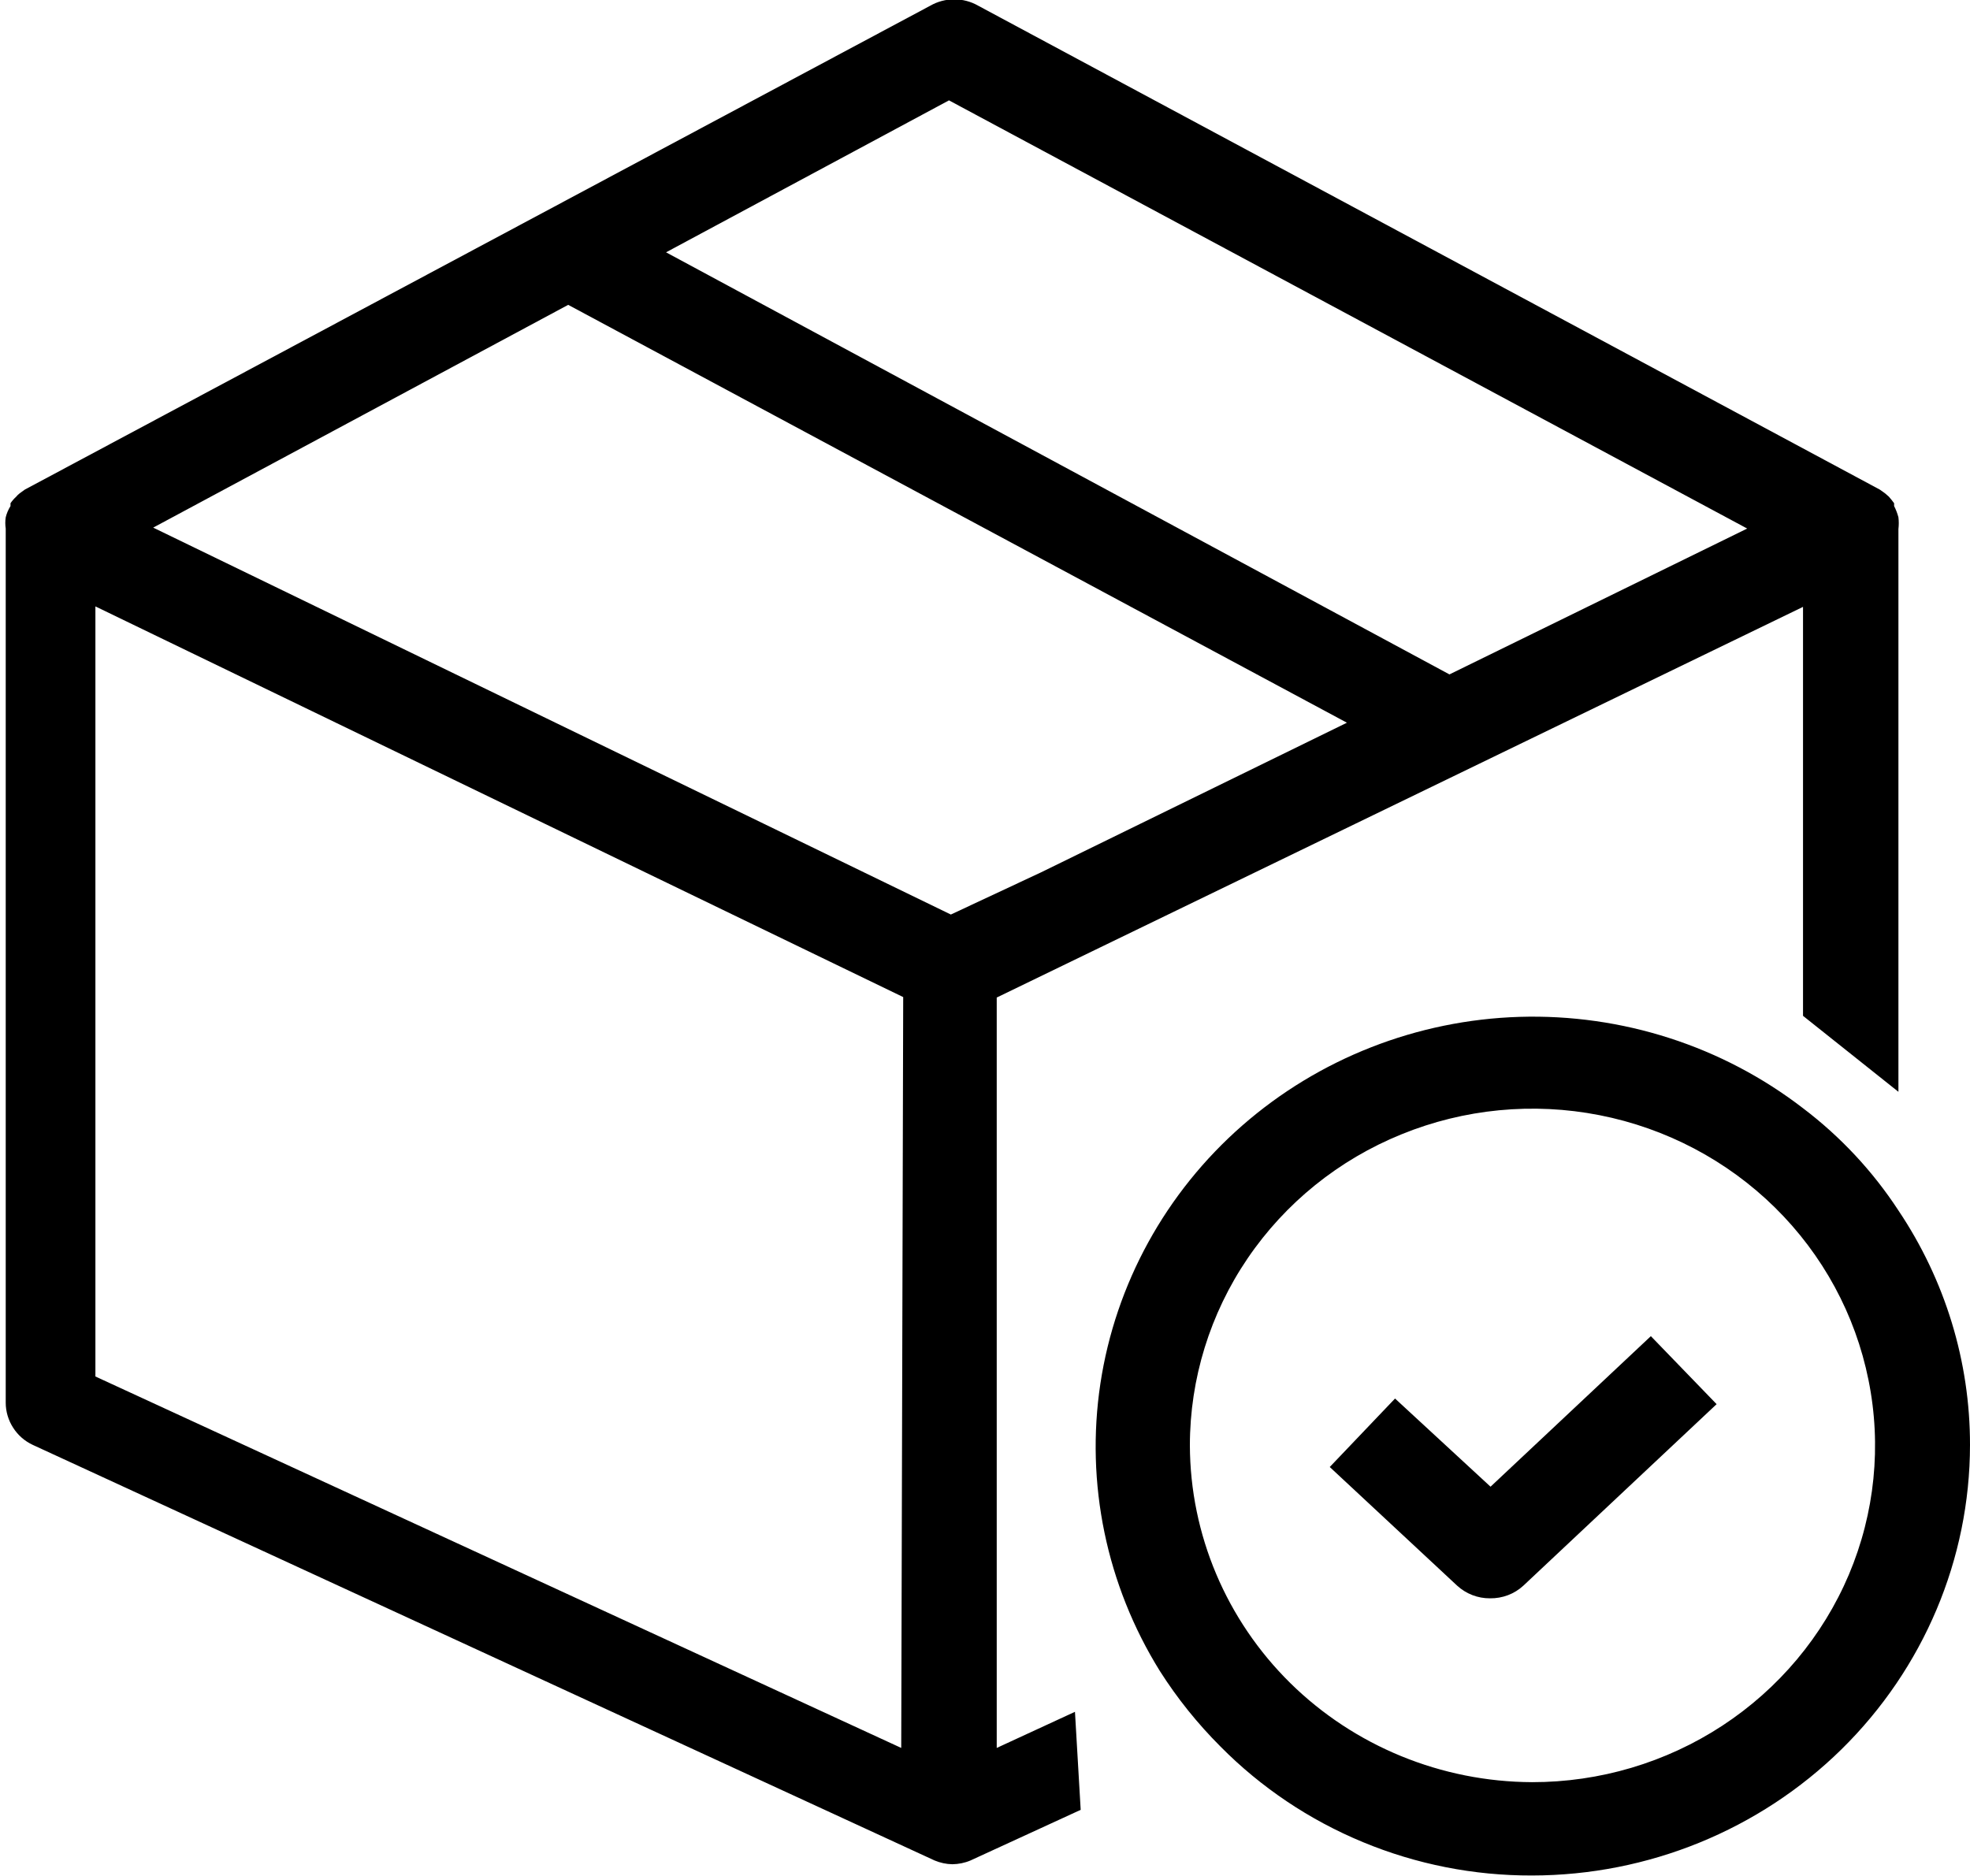 <svg width="21" height="20" viewBox="0 0 21 20" fill="none" xmlns="http://www.w3.org/2000/svg">
<g clip-path="url(#clip0_751_20180)">
<path fill-rule="evenodd" clip-rule="evenodd" d="M11.459 18.25L10.625 18.635V10.635L19.22 6.47V10.83L20.237 11.64V5.64C20.242 5.599 20.242 5.557 20.237 5.515C20.226 5.474 20.211 5.433 20.191 5.395V5.365C20.174 5.341 20.155 5.318 20.135 5.295L20.095 5.26L20.039 5.22L10.426 0.06C10.349 0.016 10.261 -0.007 10.172 -0.007C10.083 -0.007 9.995 0.016 9.918 0.06L0.264 5.22L0.209 5.26C0.195 5.271 0.183 5.282 0.173 5.295C0.15 5.316 0.129 5.34 0.112 5.365V5.395C0.089 5.432 0.071 5.473 0.061 5.515C0.055 5.555 0.055 5.595 0.061 5.635V14.955C0.061 15.049 0.089 15.142 0.14 15.221C0.191 15.301 0.264 15.365 0.351 15.405L9.963 19.835C10.023 19.86 10.087 19.874 10.152 19.875C10.218 19.874 10.284 19.861 10.345 19.835L11.52 19.295L11.459 18.25ZM9.607 18.635L1.017 14.675V6.465L9.628 10.63L9.607 18.635ZM11.098 9.3L10.136 9.75L8.148 8.785L1.633 5.625L6.057 3.25L14.358 7.705L11.098 9.3ZM15.451 7.19L7.1 2.69L10.116 1.07L18.625 5.635L15.451 7.19ZM20.237 12.905C19.964 12.487 19.62 12.118 19.22 11.815C18.36 11.152 17.29 10.808 16.197 10.841C15.105 10.875 14.059 11.285 13.243 11.999C12.426 12.714 11.891 13.688 11.73 14.751C11.57 15.813 11.794 16.898 12.364 17.815C12.549 18.106 12.765 18.375 13.01 18.62C13.441 19.056 13.958 19.403 14.528 19.639C15.099 19.876 15.712 19.997 16.331 19.995C17.569 19.994 18.756 19.509 19.631 18.649C20.506 17.788 20.999 16.622 21 15.405C21.001 14.516 20.735 13.647 20.237 12.905ZM16.331 19C15.364 18.996 14.438 18.616 13.755 17.944C13.072 17.271 12.687 16.36 12.684 15.41C12.684 14.7 12.899 14.005 13.3 13.415C13.702 12.824 14.272 12.364 14.94 12.093C15.607 11.821 16.342 11.75 17.05 11.889C17.759 12.028 18.41 12.371 18.92 12.873C19.431 13.376 19.778 14.016 19.918 14.713C20.059 15.409 19.986 16.131 19.709 16.787C19.431 17.443 18.962 18.003 18.361 18.397C17.76 18.791 17.053 19.001 16.331 19ZM15.533 16.905C15.628 16.992 15.753 17.041 15.883 17.04C16.015 17.042 16.143 16.994 16.239 16.905L18.299 14.97L17.598 14.245L15.889 15.85L14.871 14.91L14.175 15.64L15.533 16.905Z" fill="black"/>
</g>
<defs>
<clipPath id="clip0_751_20180">
<rect width="21" height="20" fill="white"/>
</clipPath>
</defs>
</svg>
